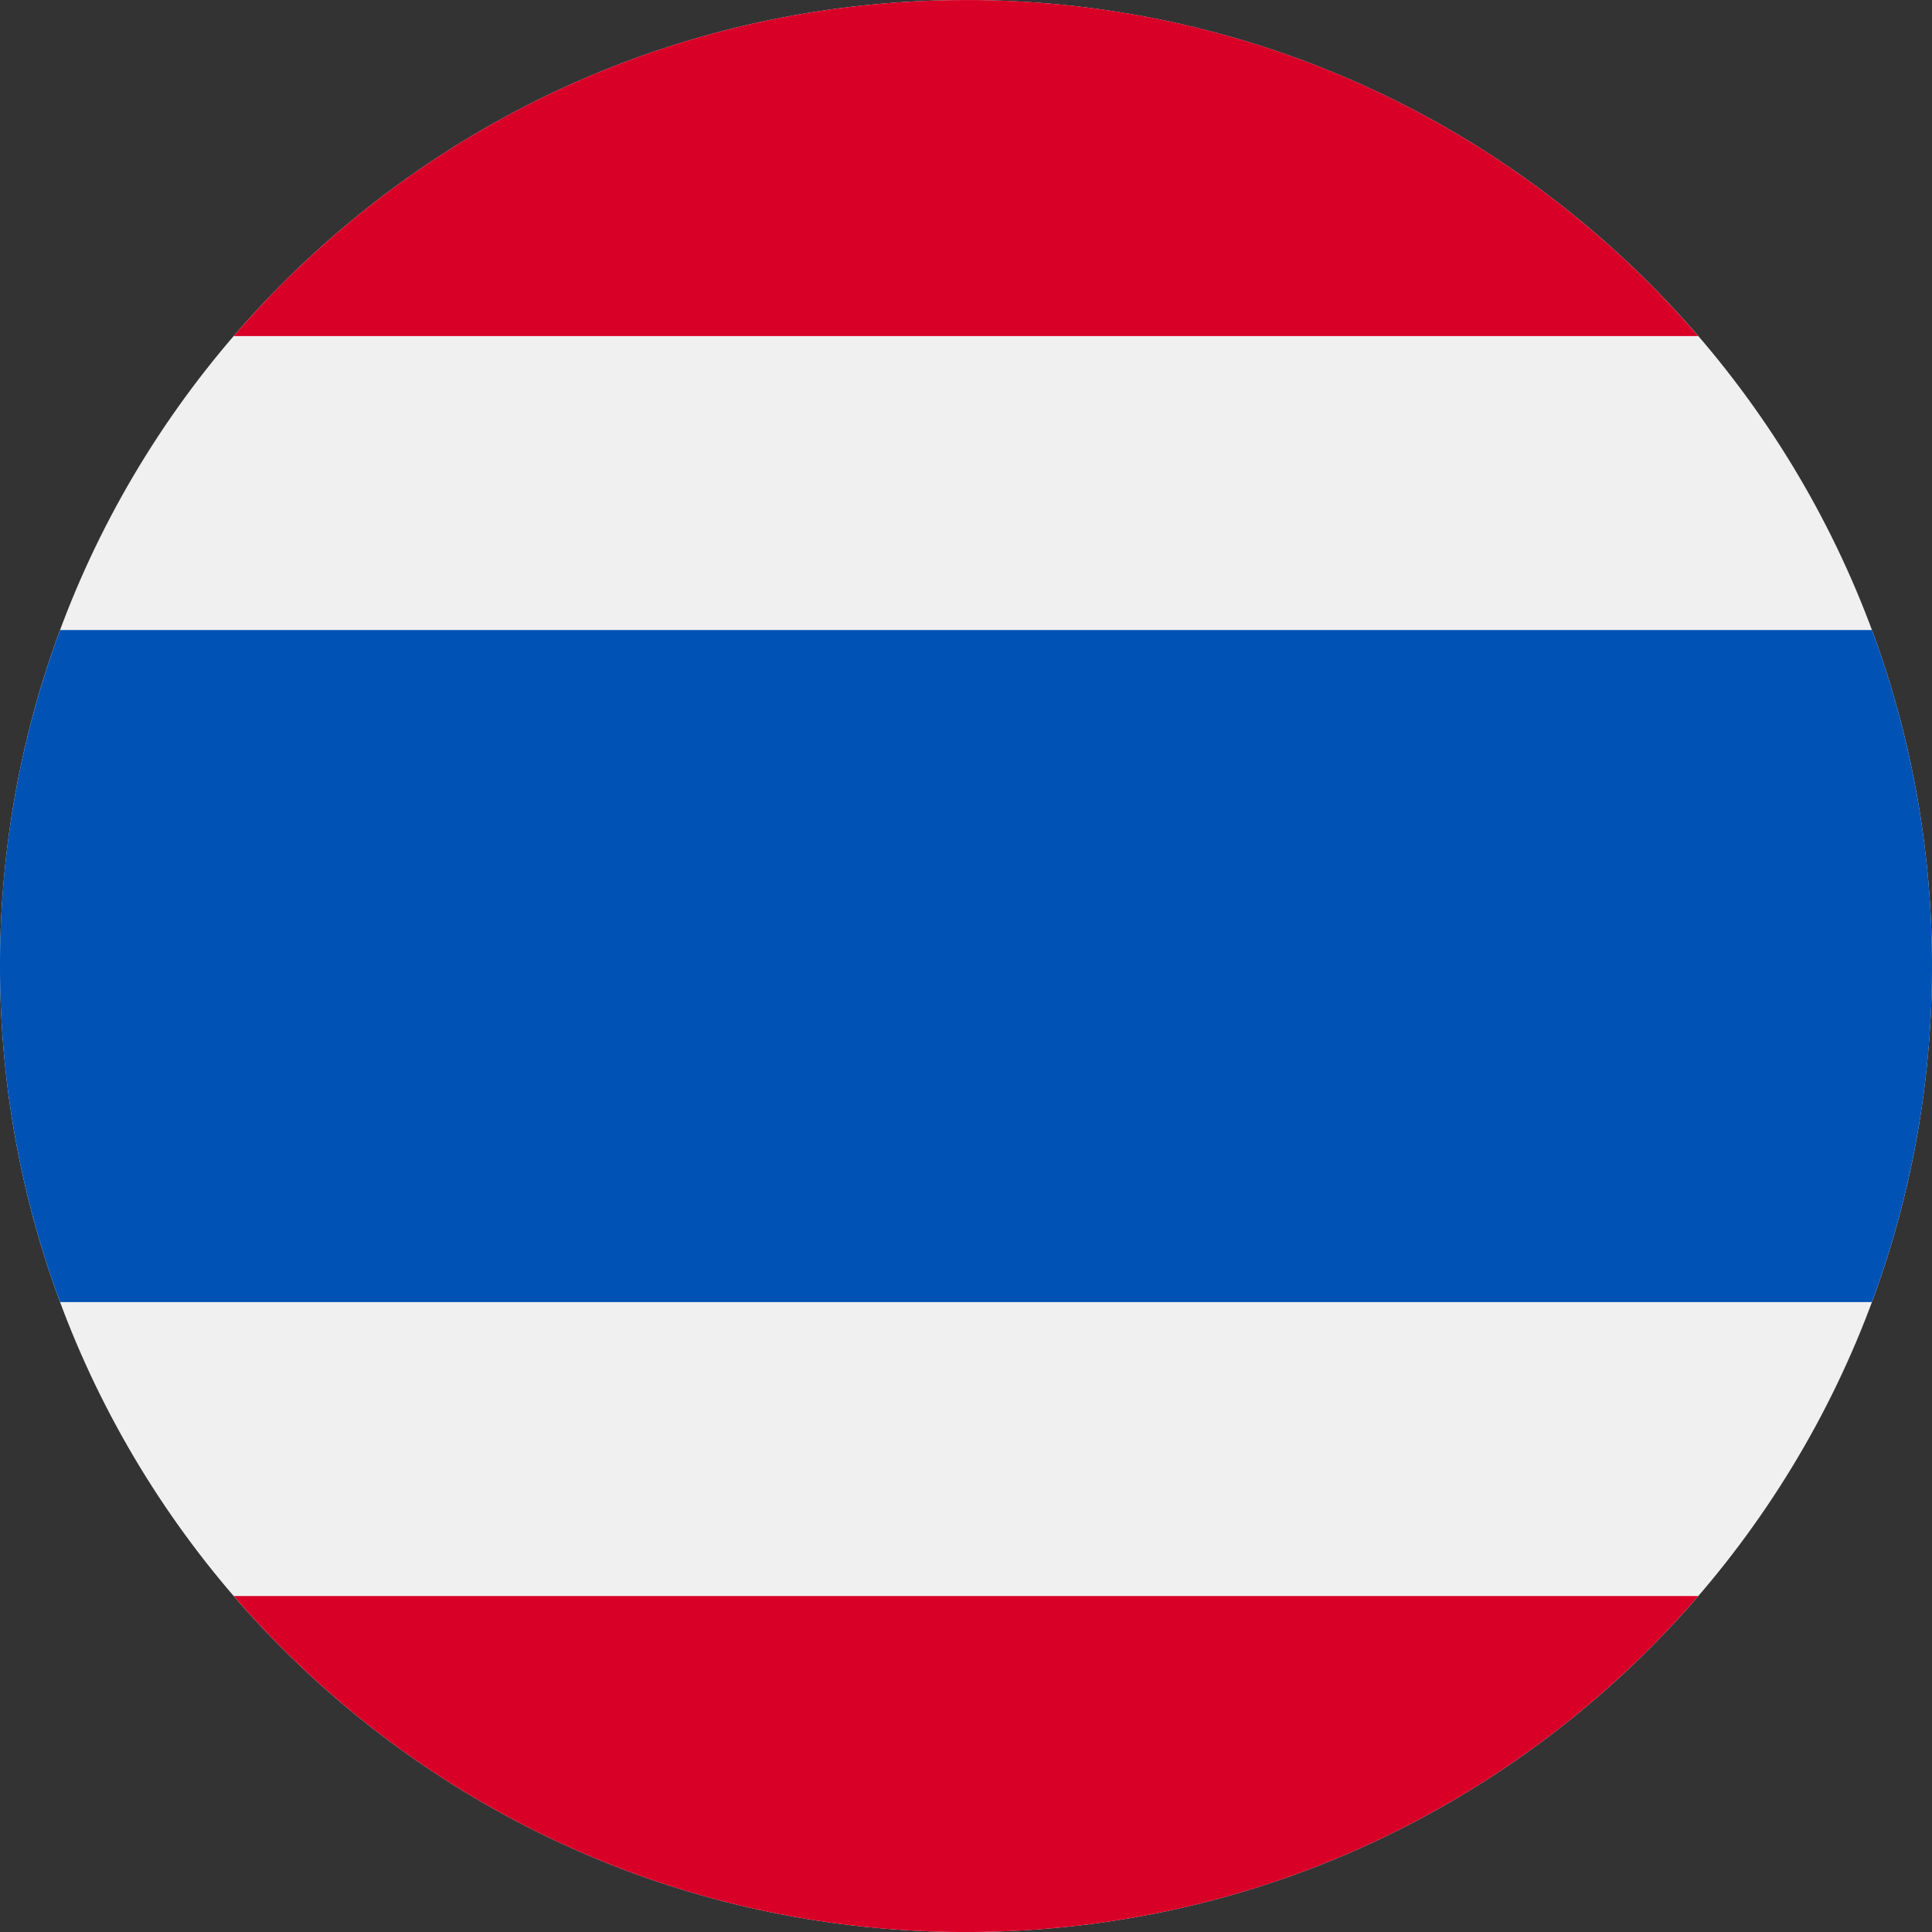 <svg xmlns="http://www.w3.org/2000/svg" width="50" height="50" fill="none" viewBox="0 0 50 50">
  <rect x="0" y="0" width="50" height="50" fill="#333333" stroke="none"/>
  <g clip-path="url(#a)">
    <path fill="#F0F0F0" d="M25 50.001c13.807 0 25-11.193 25-25s-11.193-25-25-25-25 11.193-25 25 11.193 25 25 25Z"/>
    <path fill="#0052B4" d="M48.445 16.305H1.555A24.944 24.944 0 0 0 0 25.001c0 3.058.55 5.987 1.555 8.696h46.89A24.946 24.946 0 0 0 50 25c0-3.058-.55-5.987-1.555-8.696Z"/>
    <path fill="#D80027" d="M25 .001c-7.577 0-14.367 3.371-18.951 8.696H43.95C39.367 3.372 32.577 0 25.001 0Zm18.951 41.304H6.05c4.583 5.325 11.373 8.696 18.95 8.696s14.367-3.371 18.951-8.696Z"/>
  </g>
  <defs>
    <clipPath id="a">
      <path fill="#fff" d="M0 0h50v50H0z" transform="translate(0 .001)"/>
    </clipPath>
  </defs>
</svg>
